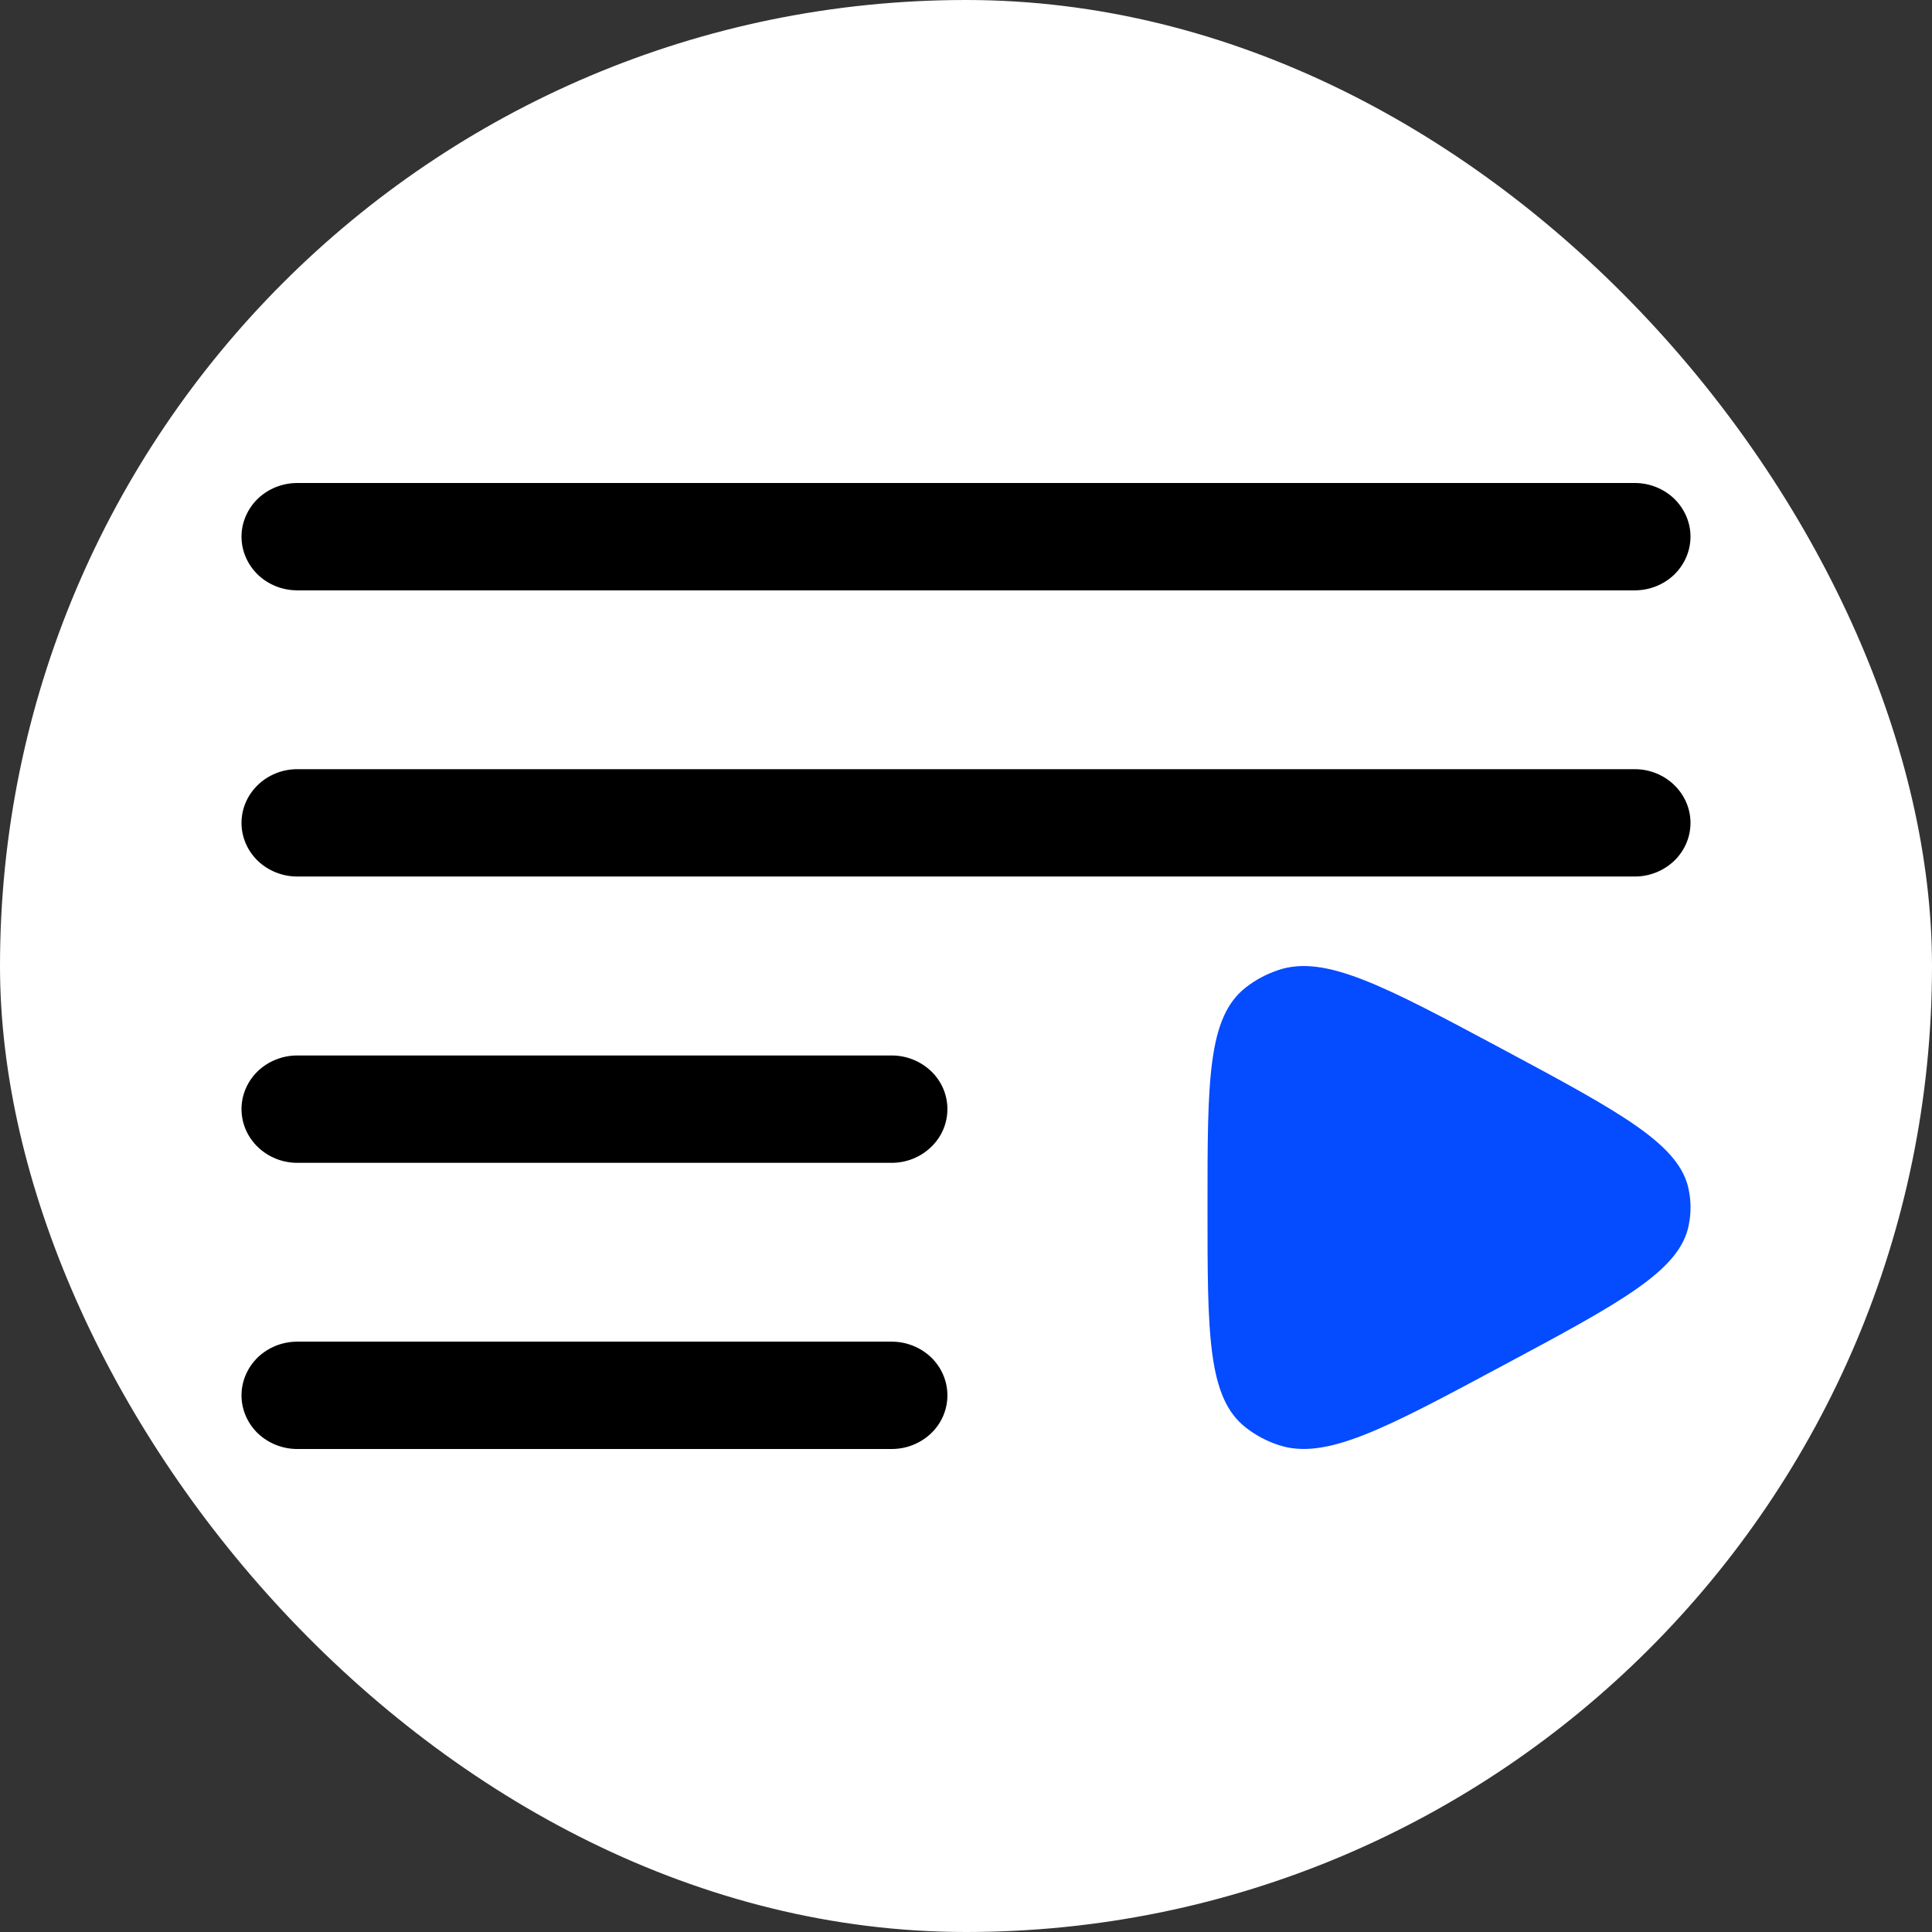 <svg width="16" height="16" viewBox="0 0 16 16" fill="none" xmlns="http://www.w3.org/2000/svg">
<rect x="0" y="0" width="16" height="16" fill="#333333" stroke="none"/>
<rect width="16" height="16" rx="8" fill="white"/>
<path fill-rule="evenodd" clip-rule="evenodd" d="M2 4.444C2 4.327 2.049 4.214 2.135 4.13C2.222 4.047 2.339 4 2.462 4H13.539C13.661 4 13.778 4.047 13.865 4.13C13.951 4.214 14 4.327 14 4.444C14 4.562 13.951 4.675 13.865 4.759C13.778 4.842 13.661 4.889 13.539 4.889H2.462C2.339 4.889 2.222 4.842 2.135 4.759C2.049 4.675 2 4.562 2 4.444ZM2 6.815C2 6.697 2.049 6.584 2.135 6.501C2.222 6.417 2.339 6.37 2.462 6.37H13.539C13.661 6.37 13.778 6.417 13.865 6.501C13.951 6.584 14 6.697 14 6.815C14 6.933 13.951 7.046 13.865 7.129C13.778 7.212 13.661 7.259 13.539 7.259H2.462C2.339 7.259 2.222 7.212 2.135 7.129C2.049 7.046 2 6.933 2 6.815ZM2 9.185C2 9.067 2.049 8.954 2.135 8.871C2.222 8.788 2.339 8.741 2.462 8.741H7.385C7.507 8.741 7.624 8.788 7.711 8.871C7.798 8.954 7.846 9.067 7.846 9.185C7.846 9.303 7.798 9.416 7.711 9.499C7.624 9.583 7.507 9.63 7.385 9.63H2.462C2.339 9.63 2.222 9.583 2.135 9.499C2.049 9.416 2 9.303 2 9.185ZM2 11.556C2 11.438 2.049 11.325 2.135 11.241C2.222 11.158 2.339 11.111 2.462 11.111H7.385C7.507 11.111 7.624 11.158 7.711 11.241C7.798 11.325 7.846 11.438 7.846 11.556C7.846 11.673 7.798 11.787 7.711 11.87C7.624 11.953 7.507 12 7.385 12H2.462C2.339 12 2.222 11.953 2.135 11.87C2.049 11.787 2 11.673 2 11.556Z" fill="black"/>
<path d="M12.444 8.689C13.425 9.215 13.914 9.478 13.986 9.856C14.005 9.951 14.005 10.048 13.986 10.143C13.915 10.522 13.425 10.785 12.444 11.31C11.464 11.835 10.975 12.098 10.585 11.966C10.488 11.934 10.397 11.885 10.318 11.823C10 11.576 10 11.051 10 10C10 8.949 10 8.424 10.318 8.177C10.397 8.115 10.488 8.067 10.585 8.034C10.974 7.902 11.464 8.165 12.444 8.689Z" fill="#054BFF"/>
</svg>

